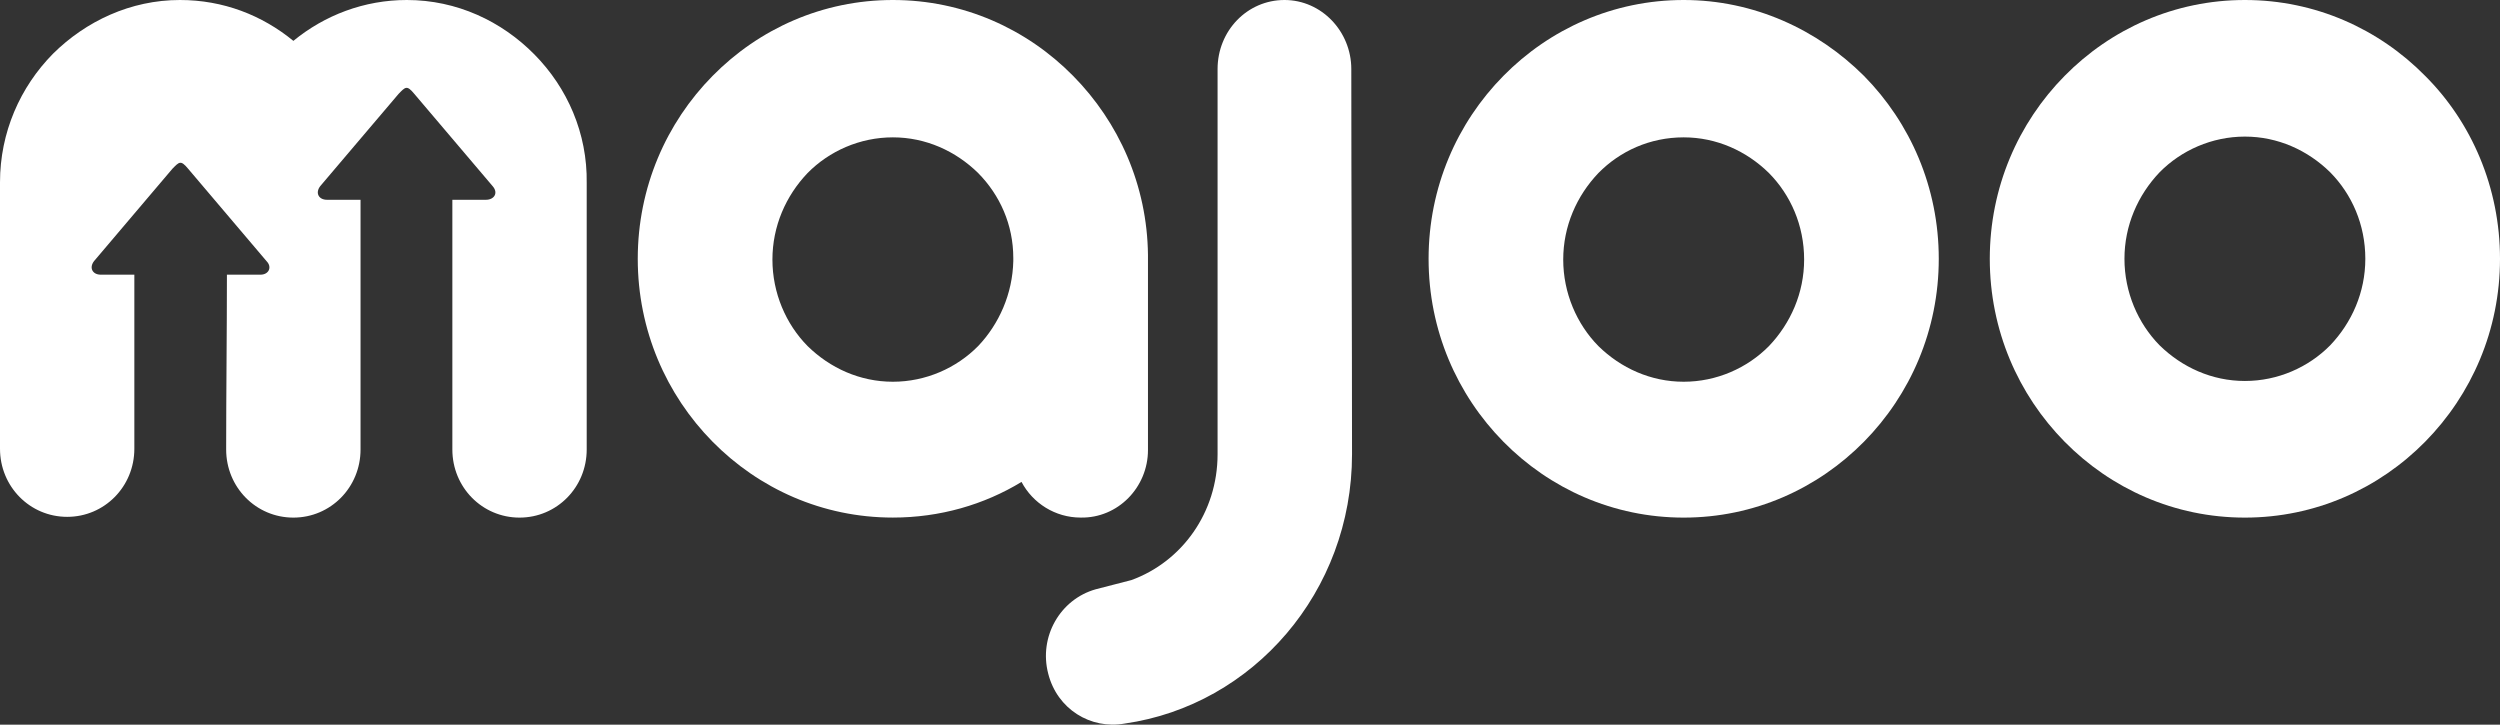 <svg width="69" height="20" viewBox="0 0 69 20" fill="none" xmlns="http://www.w3.org/2000/svg">
<rect x="0" y="0" width="69" height="20" fill="#333333" stroke="none"/>
<path fill-rule="evenodd" clip-rule="evenodd" d="M66.935 2.095C65.655 0.796 63.9 0 61.959 0C60.018 0 58.263 0.796 56.983 2.095C55.703 3.393 54.918 5.174 54.918 7.143C54.918 9.112 55.703 10.892 56.983 12.191C58.263 13.49 60.018 14.286 61.959 14.286C63.9 14.286 65.655 13.49 66.935 12.191C68.215 10.892 69 9.112 69 7.143C69 5.174 68.215 3.372 66.935 2.095ZM65.283 7.143C65.283 8.065 64.912 8.902 64.313 9.531C63.714 10.138 62.868 10.515 61.959 10.515C61.051 10.515 60.225 10.138 59.605 9.531C59.007 8.923 58.635 8.065 58.635 7.143C58.635 6.221 59.007 5.383 59.605 4.755C60.204 4.147 61.051 3.77 61.959 3.77C62.868 3.77 63.694 4.147 64.313 4.755C64.912 5.362 65.283 6.2 65.283 7.143Z" fill="white"/>
<path fill-rule="evenodd" clip-rule="evenodd" d="M46.469 0C44.529 0 42.773 0.796 41.493 2.095C40.213 3.393 39.429 5.174 39.429 7.143C39.429 9.112 40.213 10.892 41.493 12.191C42.773 13.49 44.529 14.286 46.469 14.286C48.41 14.286 50.165 13.49 51.446 12.191C52.726 10.892 53.51 9.112 53.51 7.143C53.51 5.174 52.726 3.393 51.446 2.095C50.165 0.817 48.41 0 46.469 0ZM49.794 7.164C49.794 8.085 49.422 8.923 48.823 9.552C48.224 10.159 47.378 10.536 46.469 10.536C45.561 10.536 44.735 10.159 44.116 9.552C43.517 8.944 43.145 8.085 43.145 7.164C43.145 6.242 43.517 5.404 44.116 4.776C44.714 4.168 45.54 3.791 46.469 3.791C47.378 3.791 48.204 4.168 48.823 4.776C49.422 5.383 49.794 6.221 49.794 7.164Z" fill="white"/>
<path fill-rule="evenodd" clip-rule="evenodd" d="M35.451 0C34.426 0 33.605 0.847 33.605 1.906C33.605 5.464 33.605 9 33.605 12.537C33.605 14.147 32.621 15.502 31.227 16.01L30.243 16.264C29.259 16.54 28.665 17.577 28.931 18.594C29.177 19.568 30.1 20.14 31.043 19.97C34.59 19.462 37.316 16.328 37.316 12.537C37.316 8.979 37.296 5.464 37.296 1.906C37.296 0.868 36.476 0 35.451 0Z" fill="white"/>
<path fill-rule="evenodd" clip-rule="evenodd" d="M31.684 12.421V7.206V7.164V7.122V7.101V7.059V7.038C31.663 5.111 30.878 3.372 29.619 2.095C28.339 0.796 26.584 0 24.643 0C22.702 0 20.947 0.796 19.667 2.095C18.387 3.393 17.602 5.174 17.602 7.143C17.602 9.112 18.387 10.892 19.667 12.191C20.947 13.489 22.702 14.285 24.643 14.285C25.944 14.285 27.162 13.929 28.194 13.301C28.504 13.887 29.123 14.285 29.825 14.285C30.858 14.306 31.684 13.447 31.684 12.421ZM27.967 7.206C27.947 8.106 27.575 8.944 26.997 9.551C26.398 10.159 25.551 10.536 24.643 10.536C23.734 10.536 22.909 10.159 22.289 9.551C21.69 8.944 21.319 8.085 21.319 7.164C21.319 6.242 21.69 5.404 22.289 4.776C22.888 4.168 23.734 3.791 24.643 3.791C25.551 3.791 26.377 4.168 26.997 4.776C27.596 5.383 27.967 6.2 27.967 7.122V7.206Z" fill="white"/>
<path fill-rule="evenodd" clip-rule="evenodd" d="M14.751 1.504C13.845 0.585 12.608 0 11.228 0C10.054 0 8.962 0.418 8.097 1.128C7.231 0.418 6.16 0 4.965 0C3.605 0 2.369 0.585 1.463 1.483C0.556 2.402 0 3.655 0 5.033V12.385C0 13.429 0.824 14.265 1.854 14.265C2.884 14.265 3.708 13.429 3.708 12.385V7.665V7.581C3.399 7.581 3.09 7.581 2.781 7.581C2.555 7.581 2.452 7.393 2.596 7.206C3.317 6.349 4.038 5.514 4.759 4.657C4.945 4.47 4.986 4.407 5.192 4.657C5.913 5.514 6.634 6.349 7.355 7.206C7.52 7.373 7.417 7.581 7.19 7.581C6.881 7.581 6.572 7.581 6.263 7.581C6.263 9.19 6.242 10.798 6.242 12.406C6.242 13.45 7.067 14.286 8.097 14.286C9.127 14.286 9.951 13.45 9.951 12.406C9.951 10.109 9.951 7.811 9.951 5.514C9.642 5.514 9.333 5.514 9.024 5.514C8.797 5.514 8.694 5.326 8.838 5.138C9.559 4.282 10.28 3.446 11.002 2.59C11.187 2.402 11.228 2.339 11.434 2.59C12.155 3.446 12.876 4.282 13.597 5.138C13.762 5.326 13.639 5.514 13.412 5.514C13.103 5.514 12.794 5.514 12.485 5.514C12.485 7.811 12.485 10.109 12.485 12.406C12.485 13.45 13.309 14.286 14.339 14.286C15.369 14.286 16.193 13.45 16.193 12.406V5.054C16.214 3.676 15.658 2.423 14.751 1.504Z" fill="white"/>
</svg>
